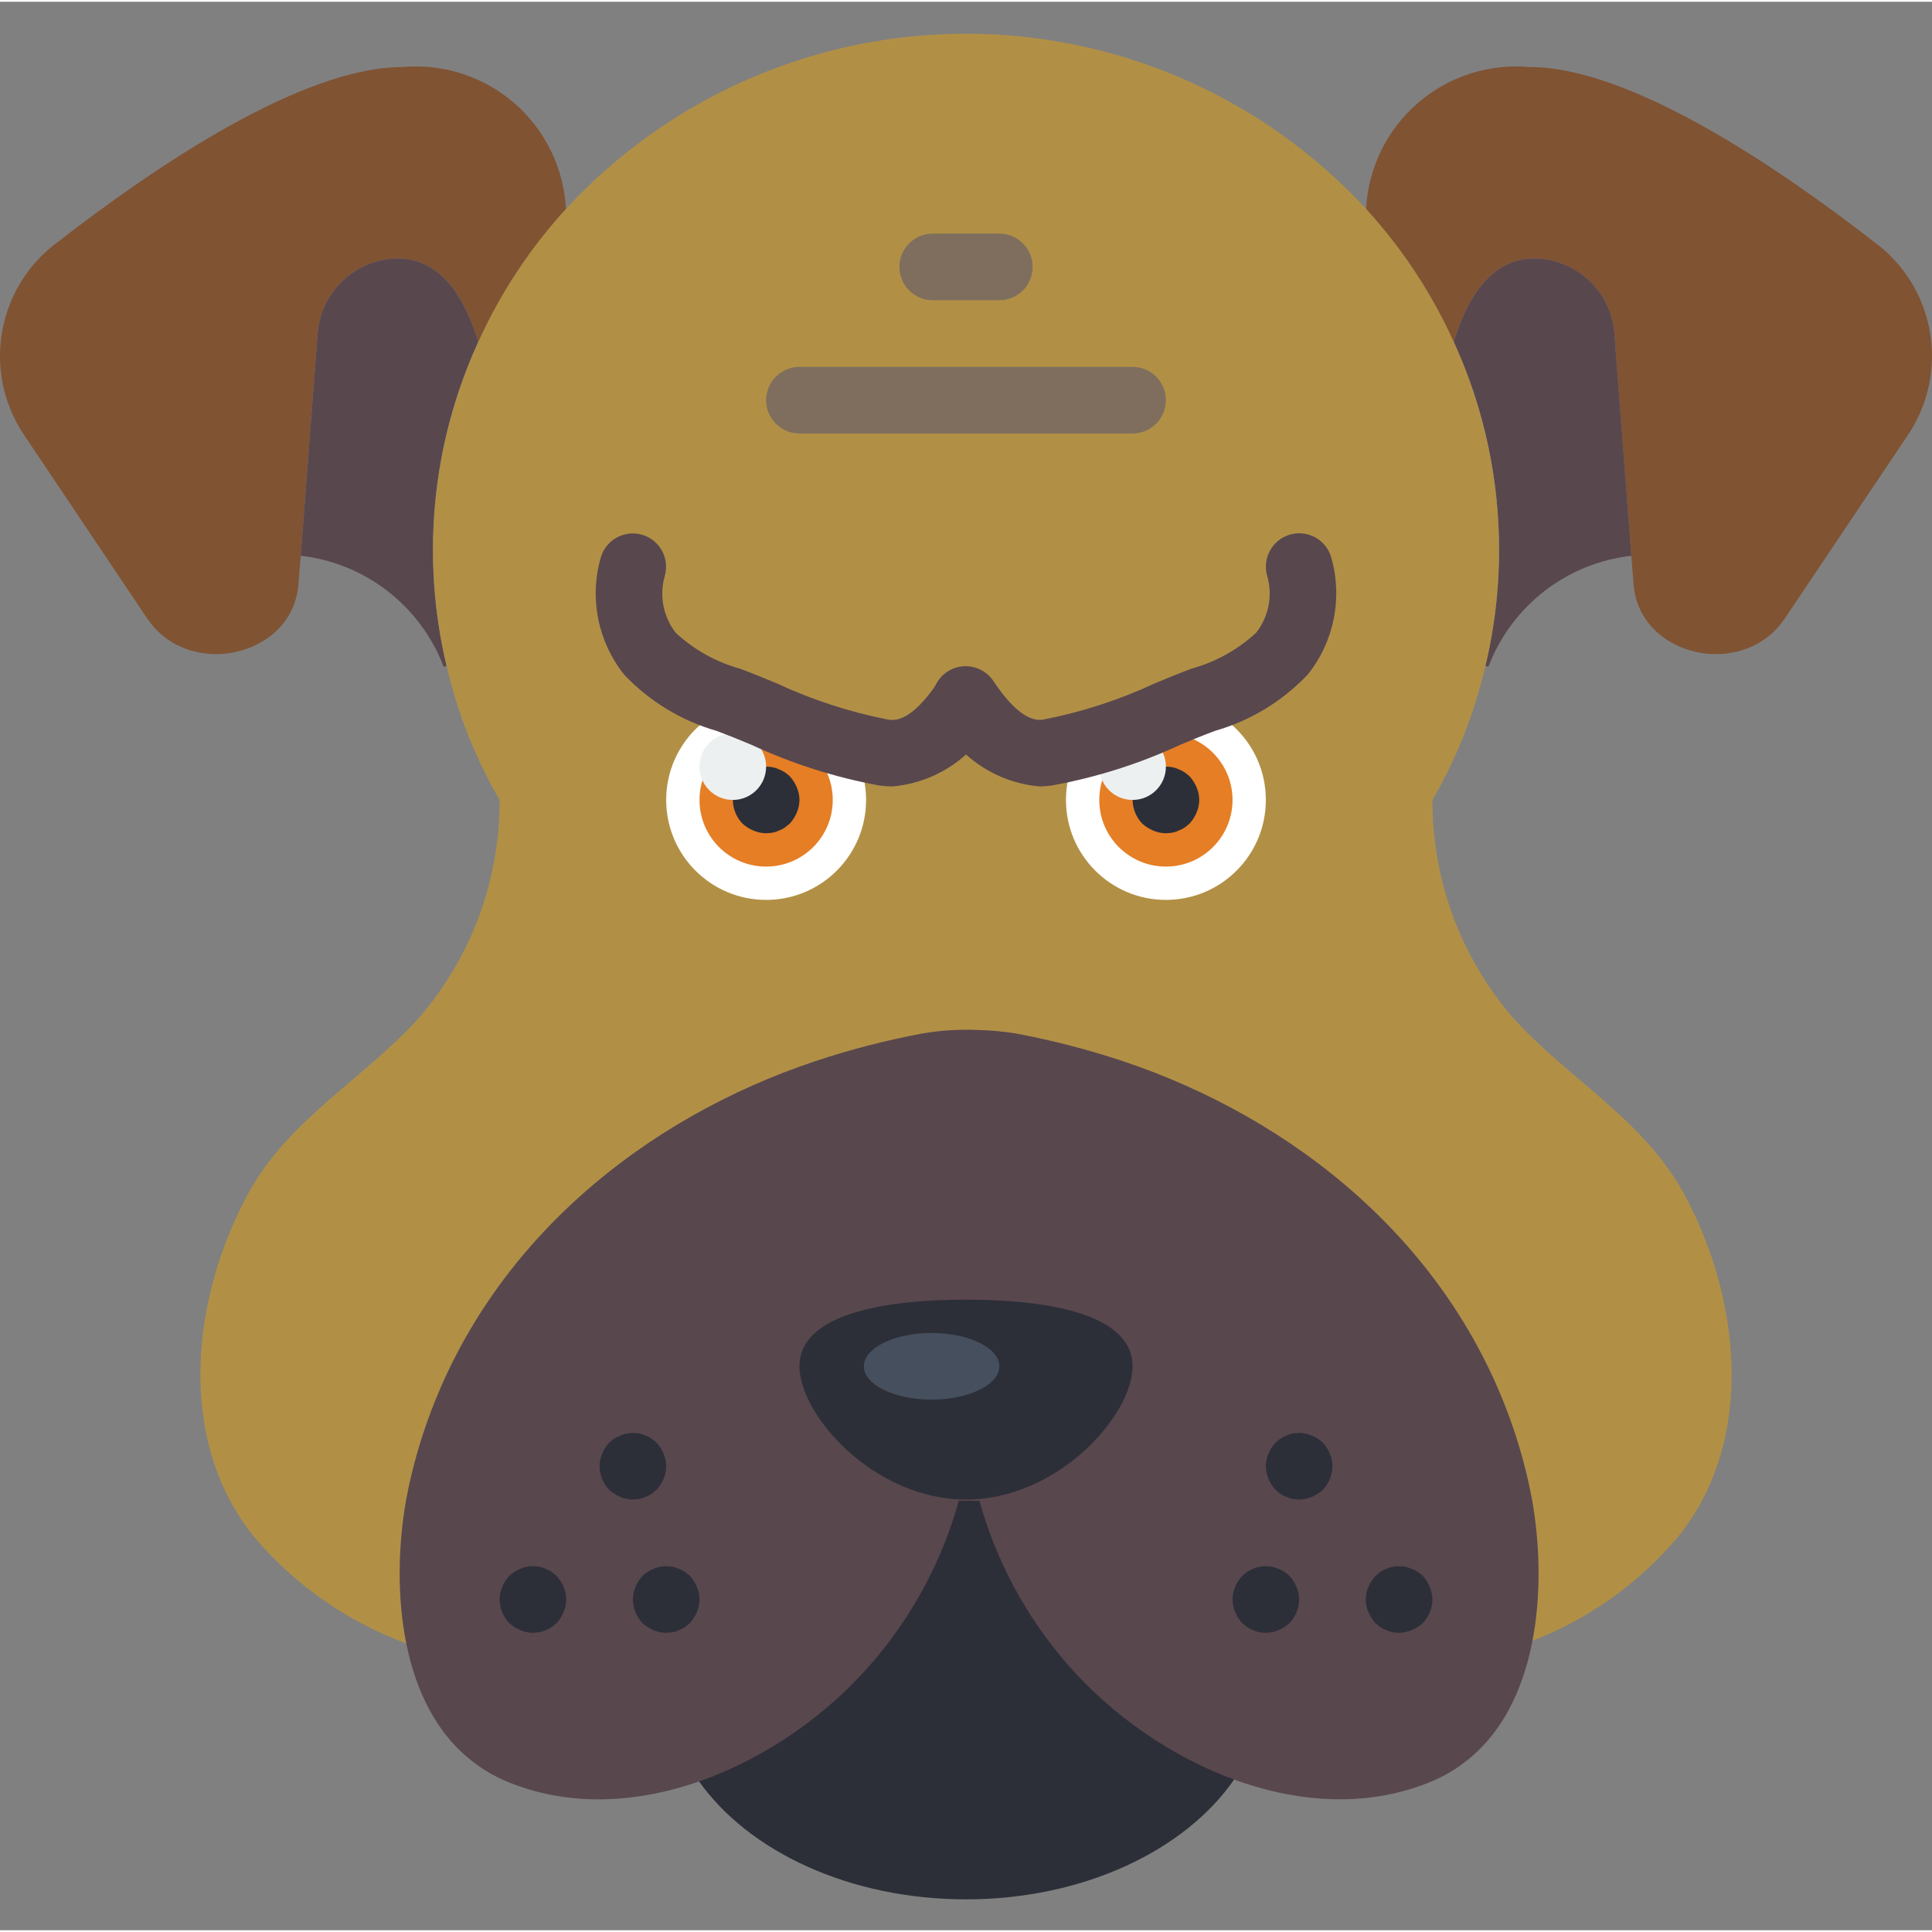 <svg height="511pt" viewBox="0 -8 511.933 511" width="511pt" xmlns="http://www.w3.org/2000/svg"><rect x="0" y="-8" width="511.933" height="511" fill="#808080" stroke="none"/><path d="m149.953 46.898-23.219 35.223c-5.824-19.066-15.449-23.129-24.098-21.891-9.957 1.383-17.625 9.488-18.449 19.508l-4.504 59.055-.617 7.594c-1.5 19.242-29.043 25.422-40.078 9.004l-32.574-48.551c-11.262-16.691-7.324-39.301 8.918-51.199 26.039-20.215 64.793-46.348 91.363-46.348 10.77-.957 21.465 2.512 29.625 9.605 8.16 7.094 13.082 17.203 13.633 28zm0 0" fill="#805333"/><path d="m114.73 137.293c-.016 10.348 1.199 20.66 3.617 30.723l-.793.176c-6.137-16.105-20.746-27.445-37.871-29.398l4.504-59.055c.824-10.02 8.492-18.125 18.449-19.508 8.648-1.238 18.273 2.824 24.098 21.891-7.949 17.305-12.043 36.129-12.004 55.172zm0 0" fill="#59474e"/><path d="m361.98 46.898 23.219 35.223c5.824-19.066 15.445-23.129 24.098-21.891 9.957 1.383 17.625 9.488 18.449 19.508l4.504 59.055.617 7.594c1.5 19.242 29.043 25.422 40.078 9.004l32.574-48.551c11.262-16.691 7.324-39.301-8.918-51.199-26.039-20.215-64.793-46.348-91.363-46.348-10.77-.957-21.465 2.512-29.625 9.605-8.16 7.094-13.082 17.203-13.633 28zm0 0" fill="#805333"/><path d="m397.211 137.293c.016 10.348-1.199 20.66-3.617 30.723l.793.176c6.141-16.105 20.746-27.445 37.871-29.398l-4.504-59.055c-.824-10.02-8.488-18.125-18.449-19.508-8.648-1.238-18.273 2.824-24.098 21.891 7.949 17.305 12.043 36.129 12.004 55.172zm0 0" fill="#59474e"/><path d="m107.668 427.016c-15.656-5.785-29.551-15.516-40.344-28.25-20.832-25.773-16.508-63.469-1.586-90.922 10.77-19.773 30.719-30.457 45.371-46.699 13.805-16.023 21.359-36.492 21.273-57.645-6.426-11.059-11.156-23.02-14.035-35.484-6.863-28.766-3.91-59 8.387-85.895 5.832-12.891 13.668-24.781 23.219-35.223 27.309-29.598 65.746-46.434 106.02-46.434 40.27 0 78.707 16.836 106.016 46.434 9.551 10.441 17.387 22.332 23.219 35.223 12.297 26.895 15.25 57.129 8.387 85.895-2.879 12.465-7.609 24.426-14.035 35.484-.086 21.152 7.469 41.621 21.273 57.645 14.652 16.242 34.605 26.926 45.375 46.699 14.918 27.453 19.242 65.148-1.59 90.922-10.34 12.281-23.605 21.754-38.578 27.543v.09" fill="#b19046"/><path d="m185.172 463.473c13.156 18.629 39.902 31.34 70.801 31.34 31.16 0 58.082-12.977 71.059-31.781l-71.059-91.805zm0 0" fill="#2c2f38"/><path d="m300.109 106.398h-88.277c-4.875 0-8.828-3.953-8.828-8.828s3.953-8.828 8.828-8.828h88.277c4.875 0 8.828 3.953 8.828 8.828s-3.953 8.828-8.828 8.828zm0 0" fill="#7f6e5d"/><path d="m264.797 71.086h-17.652c-4.875 0-8.828-3.949-8.828-8.828 0-4.875 3.953-8.824 8.828-8.824h17.652c4.879 0 8.828 3.949 8.828 8.824 0 4.879-3.949 8.828-8.828 8.828zm0 0" fill="#7f6e5d"/><path d="m254.055 389.207c-4.449 16.035-12.445 30.863-23.391 43.395-23.219 26.68-63.559 44.848-96.574 30.898-3.027-1.27-5.875-2.926-8.477-4.926-19.684-14.688-22.156-46.098-18.008-69.578 1.215-6.492 2.895-12.891 5.031-19.141 16.863-49.379 58.527-82.148 103.285-97.102 9.266-3.09 18.734-5.543 28.336-7.344 4.863-.852 9.805-1.176 14.742-.965 3.461.078 6.91.398 10.328.965 9.602 1.801 19.066 4.254 28.336 7.344 44.754 15.008 86.422 47.738 103.281 97.102 2.137 6.25 3.816 12.648 5.031 19.141 4.152 23.48 1.68 54.891-18.008 69.578-2.598 2-5.449 3.656-8.473 4.926-33.016 13.914-73.359-4.254-96.574-30.898-10.949-12.531-18.941-27.359-23.395-43.395" fill="#59474e"/><g fill="#2c2f38"><path d="m300.109 353.57c0 12.977-19.773 35.309-44.137 35.309-24.367 0-44.141-22.332-44.141-35.309.012-1.543.312-3.07.883-4.504 4.148-9.531 21.895-13.152 43.258-13.152 24.363 0 44.137 4.68 44.137 17.656zm0 0"/><path d="m167.695 388.879c-1.152-.012-2.293-.254-3.355-.703-1.066-.449-2.055-1.078-2.914-1.855-1.609-1.691-2.523-3.93-2.559-6.266.016-1.156.254-2.297.707-3.355.445-1.07 1.074-2.055 1.852-2.914.844-.797 1.836-1.43 2.914-1.855 1.609-.703 3.402-.887 5.121-.527.555.094 1.09.273 1.59.527.562.195 1.094.461 1.586.797.465.324.906.68 1.324 1.059.781.859 1.406 1.844 1.855 2.914.941 2.137.941 4.57 0 6.707-.449 1.07-1.074 2.055-1.855 2.914l-1.324 1.059c-.492.336-1.023.602-1.586.797-.504.25-1.039.43-1.59.527-.582.102-1.176.16-1.766.176zm0 0"/><path d="m141.211 424.191c-1.152-.016-2.293-.254-3.352-.707-1.07-.449-2.055-1.074-2.914-1.855-1.613-1.691-2.527-3.93-2.562-6.266.016-1.152.254-2.293.707-3.355.449-1.07 1.074-2.055 1.855-2.914.844-.797 1.832-1.426 2.914-1.852 1.609-.703 3.398-.891 5.117-.531.555.098 1.09.277 1.59.531.562.191 1.098.461 1.59.793.461.328.902.68 1.324 1.059.777.859 1.406 1.848 1.852 2.914.945 2.137.945 4.574 0 6.711-.449 1.066-1.074 2.051-1.852 2.91l-1.324 1.062c-.492.332-1.027.602-1.59.793-.5.254-1.035.434-1.59.531-.582.102-1.172.16-1.766.176zm0 0"/><path d="m176.523 424.191c-1.156-.016-2.293-.254-3.355-.707-1.07-.449-2.055-1.074-2.914-1.855-1.609-1.691-2.527-3.93-2.559-6.266.016-1.152.254-2.293.707-3.355.445-1.07 1.074-2.055 1.852-2.914.844-.797 1.832-1.426 2.914-1.852 1.609-.703 3.398-.891 5.121-.531.551.098 1.09.277 1.59.531.562.191 1.094.461 1.586.793.465.328.906.68 1.324 1.059.777.859 1.406 1.848 1.855 2.914.941 2.137.941 4.574 0 6.711-.449 1.066-1.078 2.051-1.855 2.91l-1.324 1.062c-.492.332-1.023.602-1.586.793-.504.254-1.039.434-1.59.531-.586.102-1.176.16-1.766.176zm0 0"/><path d="m344.246 388.879c1.152-.012 2.293-.254 3.355-.703 1.07-.449 2.055-1.078 2.914-1.855 1.609-1.691 2.523-3.93 2.559-6.266-.016-1.156-.254-2.297-.707-3.355-.445-1.07-1.074-2.055-1.852-2.914-.844-.797-1.832-1.43-2.914-1.855-1.609-.703-3.398-.887-5.121-.527-.551.094-1.09.273-1.59.527-.562.195-1.094.461-1.586.797-.465.324-.906.68-1.324 1.059-.781.859-1.406 1.844-1.855 2.914-.941 2.137-.941 4.57 0 6.707.449 1.07 1.078 2.055 1.855 2.914l1.324 1.059c.492.336 1.023.602 1.586.797.504.25 1.039.43 1.59.527.586.102 1.176.16 1.766.176zm0 0"/><path d="m370.73 424.191c1.152-.016 2.293-.254 3.355-.707 1.066-.449 2.051-1.074 2.91-1.855 1.613-1.691 2.527-3.93 2.562-6.266-.016-1.152-.254-2.293-.707-3.355-.449-1.07-1.074-2.055-1.855-2.914-.844-.797-1.832-1.426-2.91-1.852-1.613-.703-3.402-.891-5.121-.531-.555.098-1.09.277-1.59.531-.562.191-1.098.461-1.59.793-.461.328-.902.68-1.324 1.059-.777.859-1.402 1.848-1.852 2.914-.945 2.137-.945 4.574 0 6.711.449 1.066 1.074 2.051 1.852 2.91l1.324 1.062c.492.332 1.027.602 1.59.793.5.254 1.035.434 1.59.531.582.102 1.172.16 1.766.176zm0 0"/><path d="m335.418 424.191c1.156-.016 2.293-.254 3.355-.707 1.07-.449 2.055-1.074 2.914-1.855 1.613-1.691 2.527-3.93 2.559-6.266-.012-1.152-.254-2.293-.707-3.355-.445-1.07-1.074-2.055-1.852-2.914-.844-.797-1.832-1.426-2.914-1.852-1.609-.703-3.398-.891-5.121-.531-.551.098-1.086.277-1.586.531-.562.191-1.098.461-1.59.793-.465.328-.906.68-1.324 1.059-.777.859-1.406 1.848-1.855 2.914-.941 2.137-.941 4.574 0 6.711.449 1.066 1.078 2.051 1.855 2.91l1.324 1.062c.492.332 1.027.602 1.59.793.5.254 1.035.434 1.586.531.586.102 1.176.16 1.766.176zm0 0"/></g><path d="m229.488 203.5c0 14.629-11.855 26.484-26.484 26.484-14.625 0-26.48-11.855-26.48-26.484 0-14.625 11.855-26.48 26.48-26.48 14.629 0 26.484 11.855 26.484 26.48zm0 0" fill="#fff"/><path d="m220.66 203.5c0 9.75-7.902 17.656-17.656 17.656-9.75 0-17.652-7.906-17.652-17.656s7.902-17.652 17.652-17.652c9.754 0 17.656 7.902 17.656 17.652zm0 0" fill="#e57e25"/><path d="m203.004 212.328c-1.152-.012-2.293-.254-3.352-.707-1.07-.449-2.055-1.074-2.914-1.852-1.613-1.691-2.527-3.93-2.559-6.27.012-1.152.254-2.293.703-3.352.449-1.07 1.074-2.055 1.855-2.914.844-.801 1.832-1.43 2.914-1.855 1.609-.703 3.398-.887 5.117-.527.555.094 1.09.273 1.59.527.562.195 1.098.461 1.59.797.461.324.902.68 1.324 1.059.777.859 1.406 1.844 1.852 2.914.945 2.137.945 4.57 0 6.707-.449 1.07-1.074 2.055-1.852 2.914l-1.324 1.059c-.492.336-1.027.602-1.59.793-.5.254-1.035.434-1.59.531-.582.102-1.172.16-1.766.176zm0 0" fill="#2c2f38"/><path d="m203.004 194.672c0 4.879-3.949 8.828-8.824 8.828-4.879 0-8.828-3.949-8.828-8.828 0-4.875 3.949-8.824 8.828-8.824 4.875 0 8.824 3.949 8.824 8.824zm0 0" fill="#ecf0f1"/><path d="m335.418 203.5c0 14.629-11.855 26.484-26.48 26.484-14.629 0-26.484-11.855-26.484-26.484 0-14.625 11.855-26.48 26.484-26.48 14.625 0 26.48 11.855 26.48 26.48zm0 0" fill="#fff"/><path d="m326.59 203.5c0 9.75-7.902 17.656-17.652 17.656s-17.656-7.906-17.656-17.656 7.906-17.652 17.656-17.652 17.652 7.902 17.652 17.652zm0 0" fill="#e57e25"/><path d="m308.938 212.328c-1.156-.012-2.293-.254-3.355-.707-1.07-.449-2.055-1.074-2.914-1.852-1.613-1.691-2.527-3.93-2.559-6.27.012-1.152.254-2.293.707-3.352.445-1.07 1.074-2.055 1.852-2.914.844-.801 1.832-1.43 2.914-1.855 1.609-.703 3.398-.887 5.121-.527.551.094 1.086.273 1.586.527.562.195 1.098.461 1.59.797.465.324.906.68 1.324 1.059.777.859 1.406 1.844 1.855 2.914.941 2.137.941 4.57 0 6.707-.449 1.07-1.078 2.055-1.855 2.914l-1.324 1.059c-.492.336-1.027.602-1.59.793-.5.254-1.035.434-1.586.531-.586.102-1.176.16-1.766.176zm0 0" fill="#2c2f38"/><path d="m308.938 194.672c0 4.879-3.953 8.828-8.828 8.828s-8.828-3.949-8.828-8.828c0-4.875 3.953-8.824 8.828-8.824s8.828 3.949 8.828 8.824zm0 0" fill="#ecf0f1"/><path d="m236.473 199.918c-1.164-.004-2.328-.086-3.48-.246-11.68-2.141-23.039-5.754-33.809-10.754l-4.91-2.023c-1.402-.562-2.867-1.121-4.359-1.684-9.367-2.688-17.836-7.84-24.531-14.918-6.98-8.746-9.285-20.332-6.18-31.082 1.383-4.676 6.293-7.348 10.969-5.965 4.676 1.383 7.344 6.293 5.961 10.969-1.48 5.184-.387 10.766 2.941 15.008 4.855 4.5 10.719 7.766 17.098 9.523 1.617.617 3.195 1.219 4.723 1.836l5.023 2.066c9.41 4.379 19.316 7.598 29.504 9.578 1.453.203 5.914.82 13.188-10.07 2.738-3.961 8.148-4.996 12.152-2.324 4.008 2.672 5.137 8.059 2.535 12.113-5.258 10.203-15.387 16.992-26.824 17.973zm0 0" fill="#59474e"/><path d="m275.473 199.918c-11.457-.98-21.602-7.785-26.855-18.008-1.816-2.625-2.074-6.023-.676-8.891 1.398-2.871 4.234-4.762 7.418-4.945 3.188-.188 6.223 1.359 7.945 4.043 7.266 10.895 11.734 10.293 13.191 10.074 10.188-1.984 20.098-5.203 29.508-9.586l5.016-2.066c1.527-.617 3.117-1.227 4.73-1.836 6.383-1.758 12.246-5.027 17.102-9.523 3.328-4.246 4.418-9.824 2.938-15.008-1.383-4.676 1.289-9.586 5.965-10.969 4.676-1.383 9.586 1.285 10.969 5.961 3.105 10.75.801 22.34-6.18 31.082-6.695 7.082-15.168 12.234-24.531 14.922-1.492.562-2.957 1.121-4.363 1.691l-4.906 2.023c-10.77 5-22.133 8.609-33.812 10.75-1.145.176-2.301.27-3.457.285zm0 0" fill="#59474e"/><path d="m264.797 353.57c0-4.875-8.035-8.828-17.945-8.828-9.91 0-17.945 3.953-17.945 8.828s8.035 8.828 17.945 8.828c9.91 0 17.945-3.953 17.945-8.828zm0 0" fill="#464f5d"/></svg>